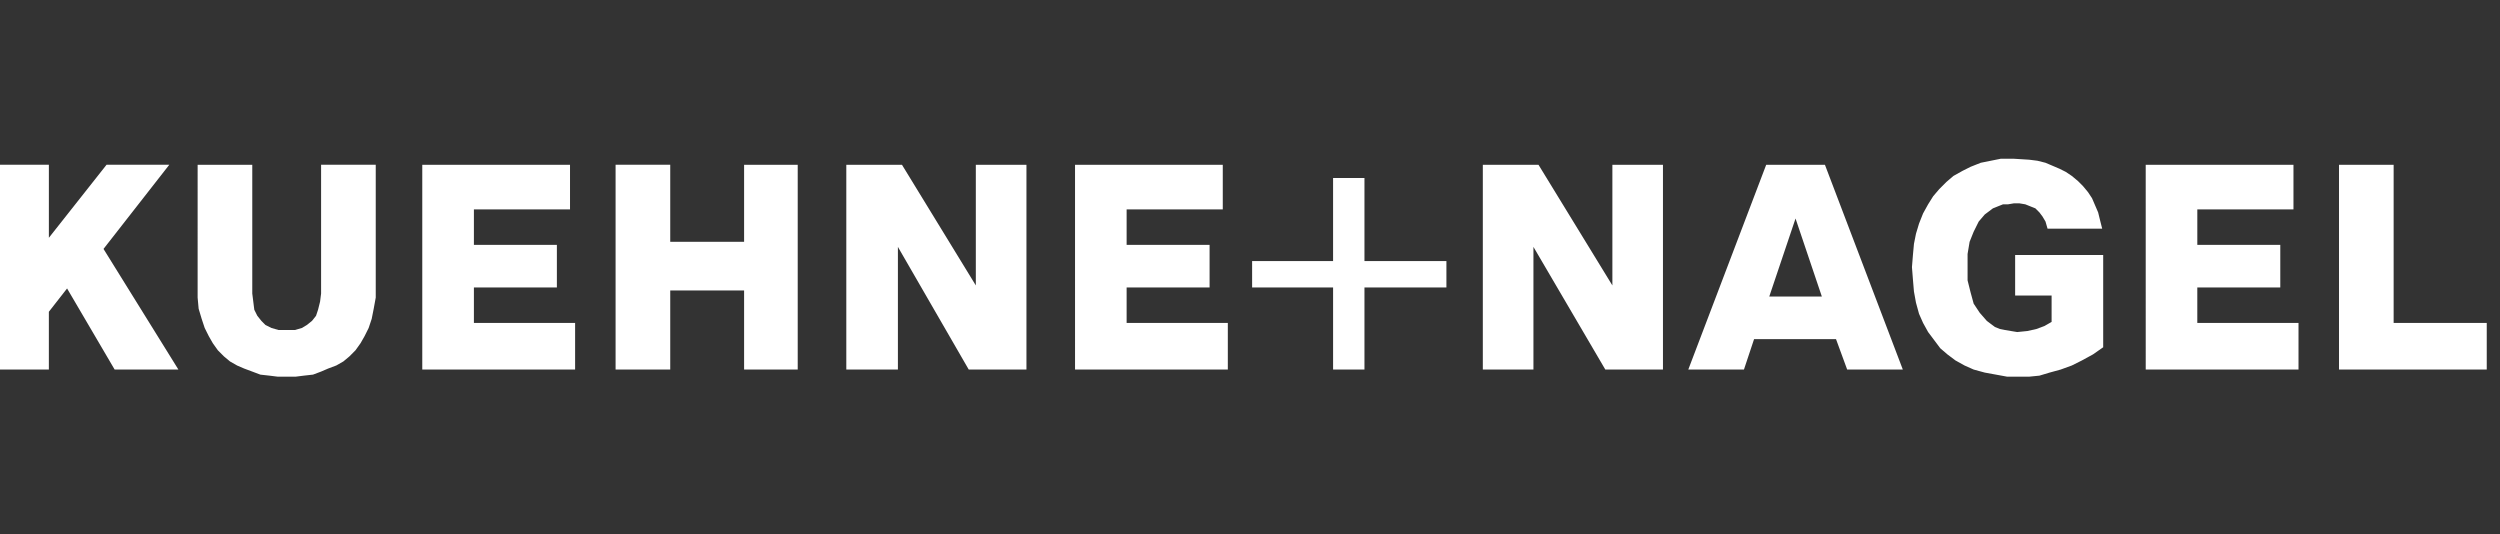 <?xml version="1.0" encoding="UTF-8" standalone="no"?>
<!DOCTYPE svg PUBLIC "-//W3C//DTD SVG 1.1//EN" "http://www.w3.org/Graphics/SVG/1.1/DTD/svg11.dtd">
<svg width="100%" height="100%" viewBox="0 0 131 28" version="1.1" xmlns="http://www.w3.org/2000/svg" xmlns:xlink="http://www.w3.org/1999/xlink" xml:space="preserve" xmlns:serif="http://www.serif.com/" style="fill-rule:evenodd;clip-rule:evenodd;stroke-linejoin:round;stroke-miterlimit:2;">
    <rect x="0" y="0" width="131" height="28" fill="#333333" stroke="none"/>
    <g id="kuehne-nagel-logo.svg" transform="matrix(0.069,0,0,0.069,86,14)">
        <g transform="matrix(1,0,0,1,-1250,-262.5)">
            <path d="M1779.91,340.249L1779.91,184.734L1821.4,184.734L1821.4,304.835L1892.11,304.835L1892.11,340.249L1779.91,340.249ZM1633.13,340.249L1749.16,340.249L1749.16,304.835L1672.3,304.835L1672.3,277.905L1735.32,277.905L1735.32,245.566L1672.31,245.566L1672.31,218.619L1745.33,218.619L1745.33,184.734L1633.12,184.734L1633.13,340.249ZM1455.6,262.491L1456.34,253.26L1457.12,244.785L1458.66,237.09L1460.98,229.388L1464.04,221.693L1467.87,214.764L1471.73,208.607L1476.33,203.222L1481.71,197.812L1487.09,193.218L1494.01,189.354L1500.15,186.271L1507.85,183.214L1515.52,181.668L1523.21,180.123L1532.45,180.123L1544.71,180.896L1550.87,181.668L1557.02,183.214L1562.39,185.498L1567.81,187.817L1572.41,190.135L1577.01,193.218L1581.61,197.048L1585.48,200.912L1589.31,205.524L1592.36,210.144L1594.68,215.536L1597,220.921L1598.51,227.086L1600.06,233.243L1558.57,233.243L1557.02,227.851L1554.73,224.003L1552.41,220.921L1549.35,217.846L1545.49,216.301L1541.66,214.764L1537.05,213.991L1533.19,213.991L1528.59,214.764L1524.76,214.764L1520.89,216.309L1517.06,217.846L1514,220.156L1510.91,222.466L1506.3,227.851L1502.47,235.553L1499.38,243.247L1497.84,252.487L1497.84,272.504L1500.15,281.744L1502.47,290.211L1507.08,297.141L1512.46,303.298L1515.52,305.608L1518.61,307.918L1522.44,309.455L1526.3,310.228L1530.9,311.001L1535.51,311.765L1543.2,310.992L1550.12,309.455L1556.27,307.145L1561.65,304.071L1561.65,284.054L1533.96,284.054L1533.96,253.26L1600.83,253.26L1600.83,323.315L1593.14,328.699L1584.7,333.319L1577.01,337.166L1568.54,340.249L1560.1,342.559L1552.41,344.877L1544.71,345.642L1527.81,345.642L1519.38,344.096L1510.91,342.55L1502.47,340.249L1495.55,337.166L1488.63,333.319L1482.48,328.699L1477.11,324.079L1472.5,317.922L1467.87,311.765L1464.04,304.835L1460.97,297.905L1458.65,289.438L1457.11,280.971L1456.33,271.731L1455.6,262.491ZM1347.23,284.818L1367.19,225.541L1387.18,284.818L1347.23,284.818ZM1285.74,340.249L1328.01,340.249L1335.7,317.149L1397.93,317.149L1406.4,340.249L1448.67,340.249L1389.51,184.734L1344.91,184.734L1285.74,340.249ZM1129.71,340.249L1168.15,340.249L1168.15,247.095L1222.73,340.249L1266.51,340.249L1266.51,184.734L1228.1,184.734L1228.1,276.36L1171.99,184.734L1129.71,184.734L1129.71,340.249ZM954.505,277.897L954.505,257.871L1015.99,257.871L1015.99,194.755L1039.82,194.755L1039.82,257.871L1102.06,257.871L1102.06,277.897L1039.82,277.897L1039.82,340.24L1016,340.24L1016,277.897L954.505,277.897ZM820.029,340.24L936.059,340.24L936.059,304.835L859.204,304.835L859.204,277.905L922.208,277.905L922.208,245.566L859.204,245.566L859.204,218.619L932.221,218.619L932.221,184.734L820.02,184.734L820.029,340.24ZM646.326,340.24L685.51,340.24L685.51,247.103L739.309,340.257L783.13,340.257L783.13,184.734L744.685,184.734L744.685,276.36L688.601,184.734L646.326,184.734L646.326,340.24ZM471.113,340.24L512.615,340.24L512.615,280.207L568.706,280.207L568.706,340.249L609.427,340.249L609.427,184.734L568.706,184.734L568.706,243.247L512.615,243.247L512.615,184.725L471.113,184.725L471.113,340.24ZM324.305,340.24L440.37,340.24L440.37,304.835L363.515,304.835L363.515,277.905L426.528,277.905L426.528,245.566L363.515,245.566L363.515,218.619L436.506,218.619L436.506,184.734L324.305,184.734L324.305,340.24ZM153.703,276.351L153.703,285.591L154.476,294.058L156.777,301.761L159.078,308.682L162.161,314.848L165.235,320.232L169.074,325.625L173.685,330.245L178.297,334.092L183.681,337.166L189.056,339.485L195.205,341.786L201.353,344.104L208.275,344.877L214.415,345.642L228.249,345.642L234.397,344.869L241.318,344.096L247.467,341.786L252.842,339.476L258.991,337.166L264.375,334.092L268.986,330.245L273.589,325.625L277.436,320.232L280.51,314.848L283.585,308.682L285.895,301.761L287.423,294.058L288.969,285.591L288.969,184.725L247.467,184.725L247.467,282.508L246.694,288.665L245.157,294.831L243.62,299.442L240.545,303.298L236.707,306.381L232.86,308.682L227.484,310.228L215.187,310.228L209.803,308.682L205.2,306.381L202.126,303.289L199.043,299.442L196.742,294.831L195.969,288.665L195.205,282.508L195.205,184.734L153.711,184.734L153.703,276.351ZM0,340.249L40.729,340.249L40.729,296.368L54.563,278.661L90.69,340.249L139.105,340.249L82.231,248.64L132.183,184.725L84.533,184.725L40.738,240.173L40.738,184.725L0,184.725L0,340.249Z" style="fill:white;fill-rule:nonzero;"/>
        </g>
    </g>
</svg>
